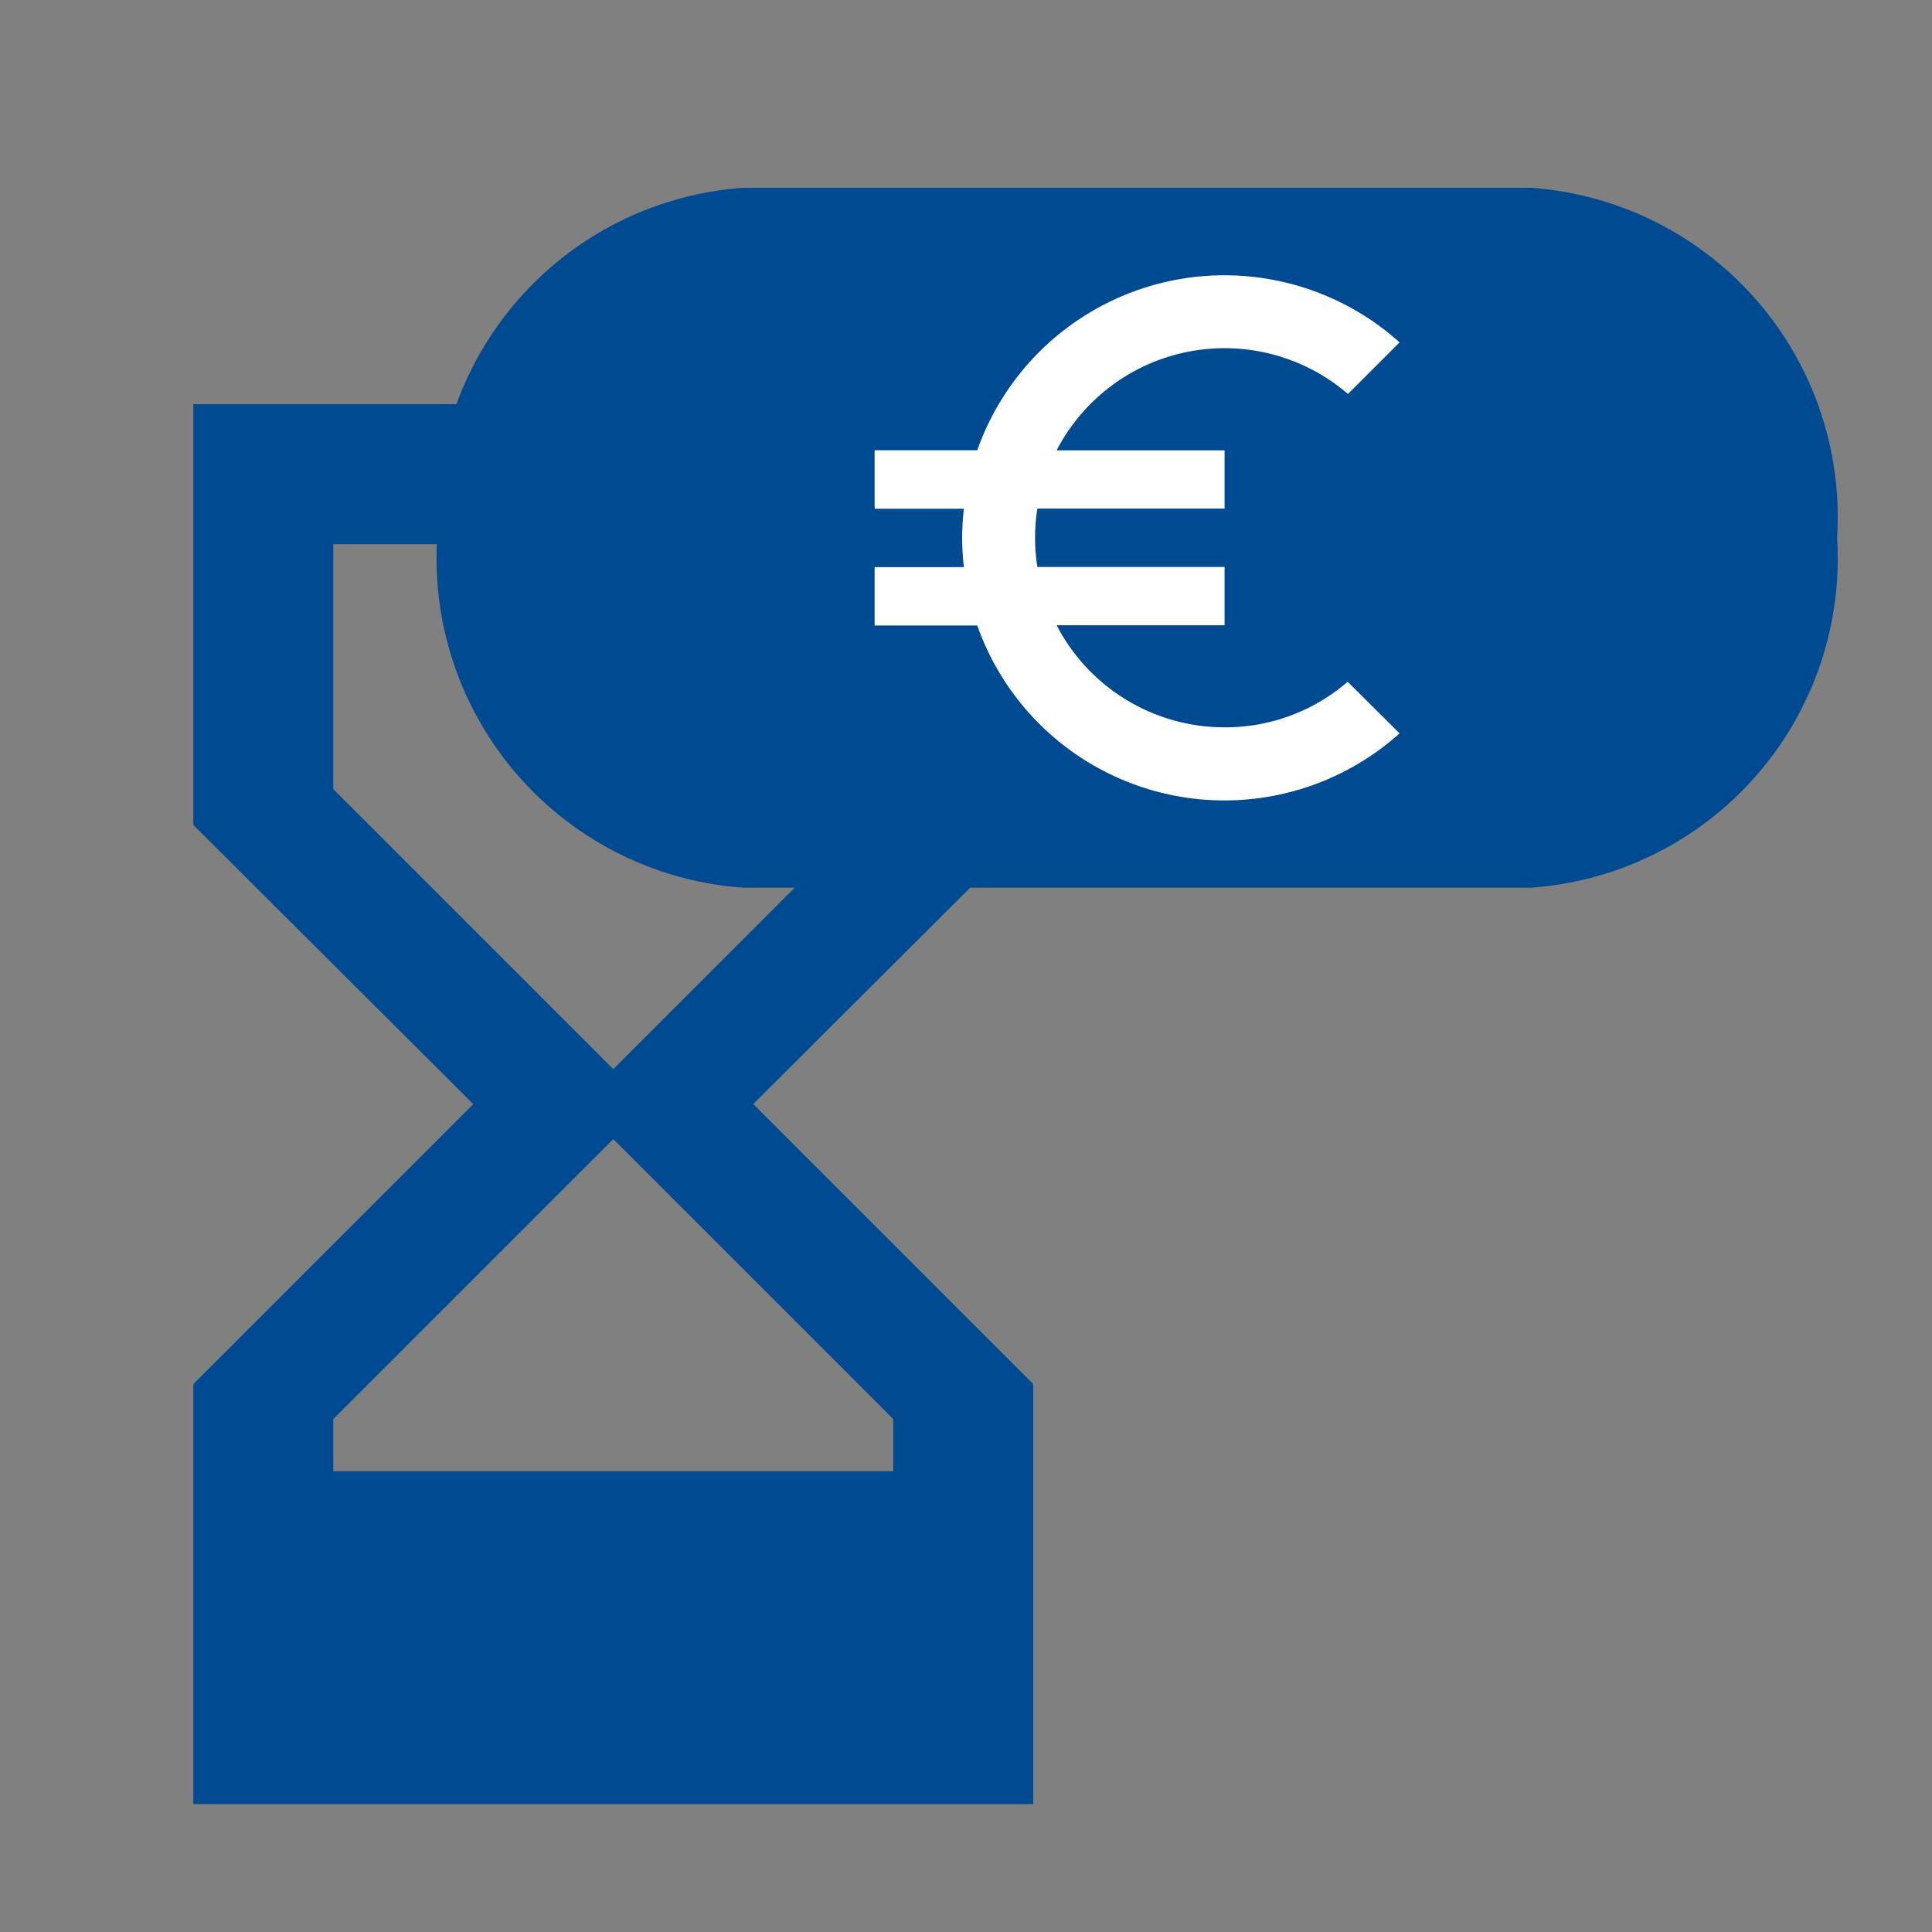 <svg id="Component_88_6" data-name="Component 88 – 6" xmlns="http://www.w3.org/2000/svg" width="24" height="24" viewBox="0 0 24 24">
  <rect x="0" y="0" width="24" height="24" fill="#808080" stroke="none"/>
  <path id="Path_32517" data-name="Path 32517" d="M4817.4,10732.8h7.793v3.341H4817.4Z" transform="translate(-4813.886 -10714.524)" fill="#004a92"/>
  <g id="Group_7880" data-name="Group 7880" transform="translate(-40 -516)">
    <rect id="Rectangle_4049" data-name="Rectangle 4049" width="24" height="24" transform="translate(40 516)" fill="none"/>
    <g id="Group_7879" data-name="Group 7879">
      <path id="Path_32516" data-name="Path 32516" d="M6,2V7.217h.009L6,7.226l3.478,3.469L6,14.173l.009.009H6V19.39H16.434V14.181h-.009l.009-.009-3.478-3.478,3.478-3.469-.009-.009h.009V2Zm8.695,12.607v3.043H7.739V14.607l3.478-3.478ZM11.217,10.26,7.739,6.782V3.739h6.956V6.782Z" transform="translate(36.401 519.021)" fill="#004a92"/>
      <path id="Path_32352" data-name="Path 32352" d="M15.59,7H5.8A4.1,4.1,0,0,0,2,11.347a4.1,4.1,0,0,0,3.8,4.347h9.79a4.1,4.1,0,0,0,3.8-4.347A4.1,4.1,0,0,0,15.59,7Z" transform="translate(43.431 511.333)" fill="#004a92"/>
      <g id="baseline-euro_symbol-24px" transform="translate(49.778 518.333)">
        <path id="Path_246" data-name="Path 246" d="M7.347,8.615A2.348,2.348,0,0,1,5.261,7.347H7.347V6.623H5.022a2.279,2.279,0,0,1,0-.725H7.347V5.174H5.261a2.35,2.35,0,0,1,3.619-.7l.641-.641a3.256,3.256,0,0,0-5.246,1.34H3V5.9H4.109a3.03,3.03,0,0,0,0,.725H3v.725H4.275a3.256,3.256,0,0,0,5.246,1.34l-.645-.641A2.321,2.321,0,0,1,7.347,8.615Z" transform="translate(-1.913 -1.913)" fill="#fff"/>
        <path id="Path_247" data-name="Path 247" d="M0,0H8.695V8.695H0Z" transform="translate(0)" fill="none"/>
      </g>
    </g>
  </g>
</svg>
